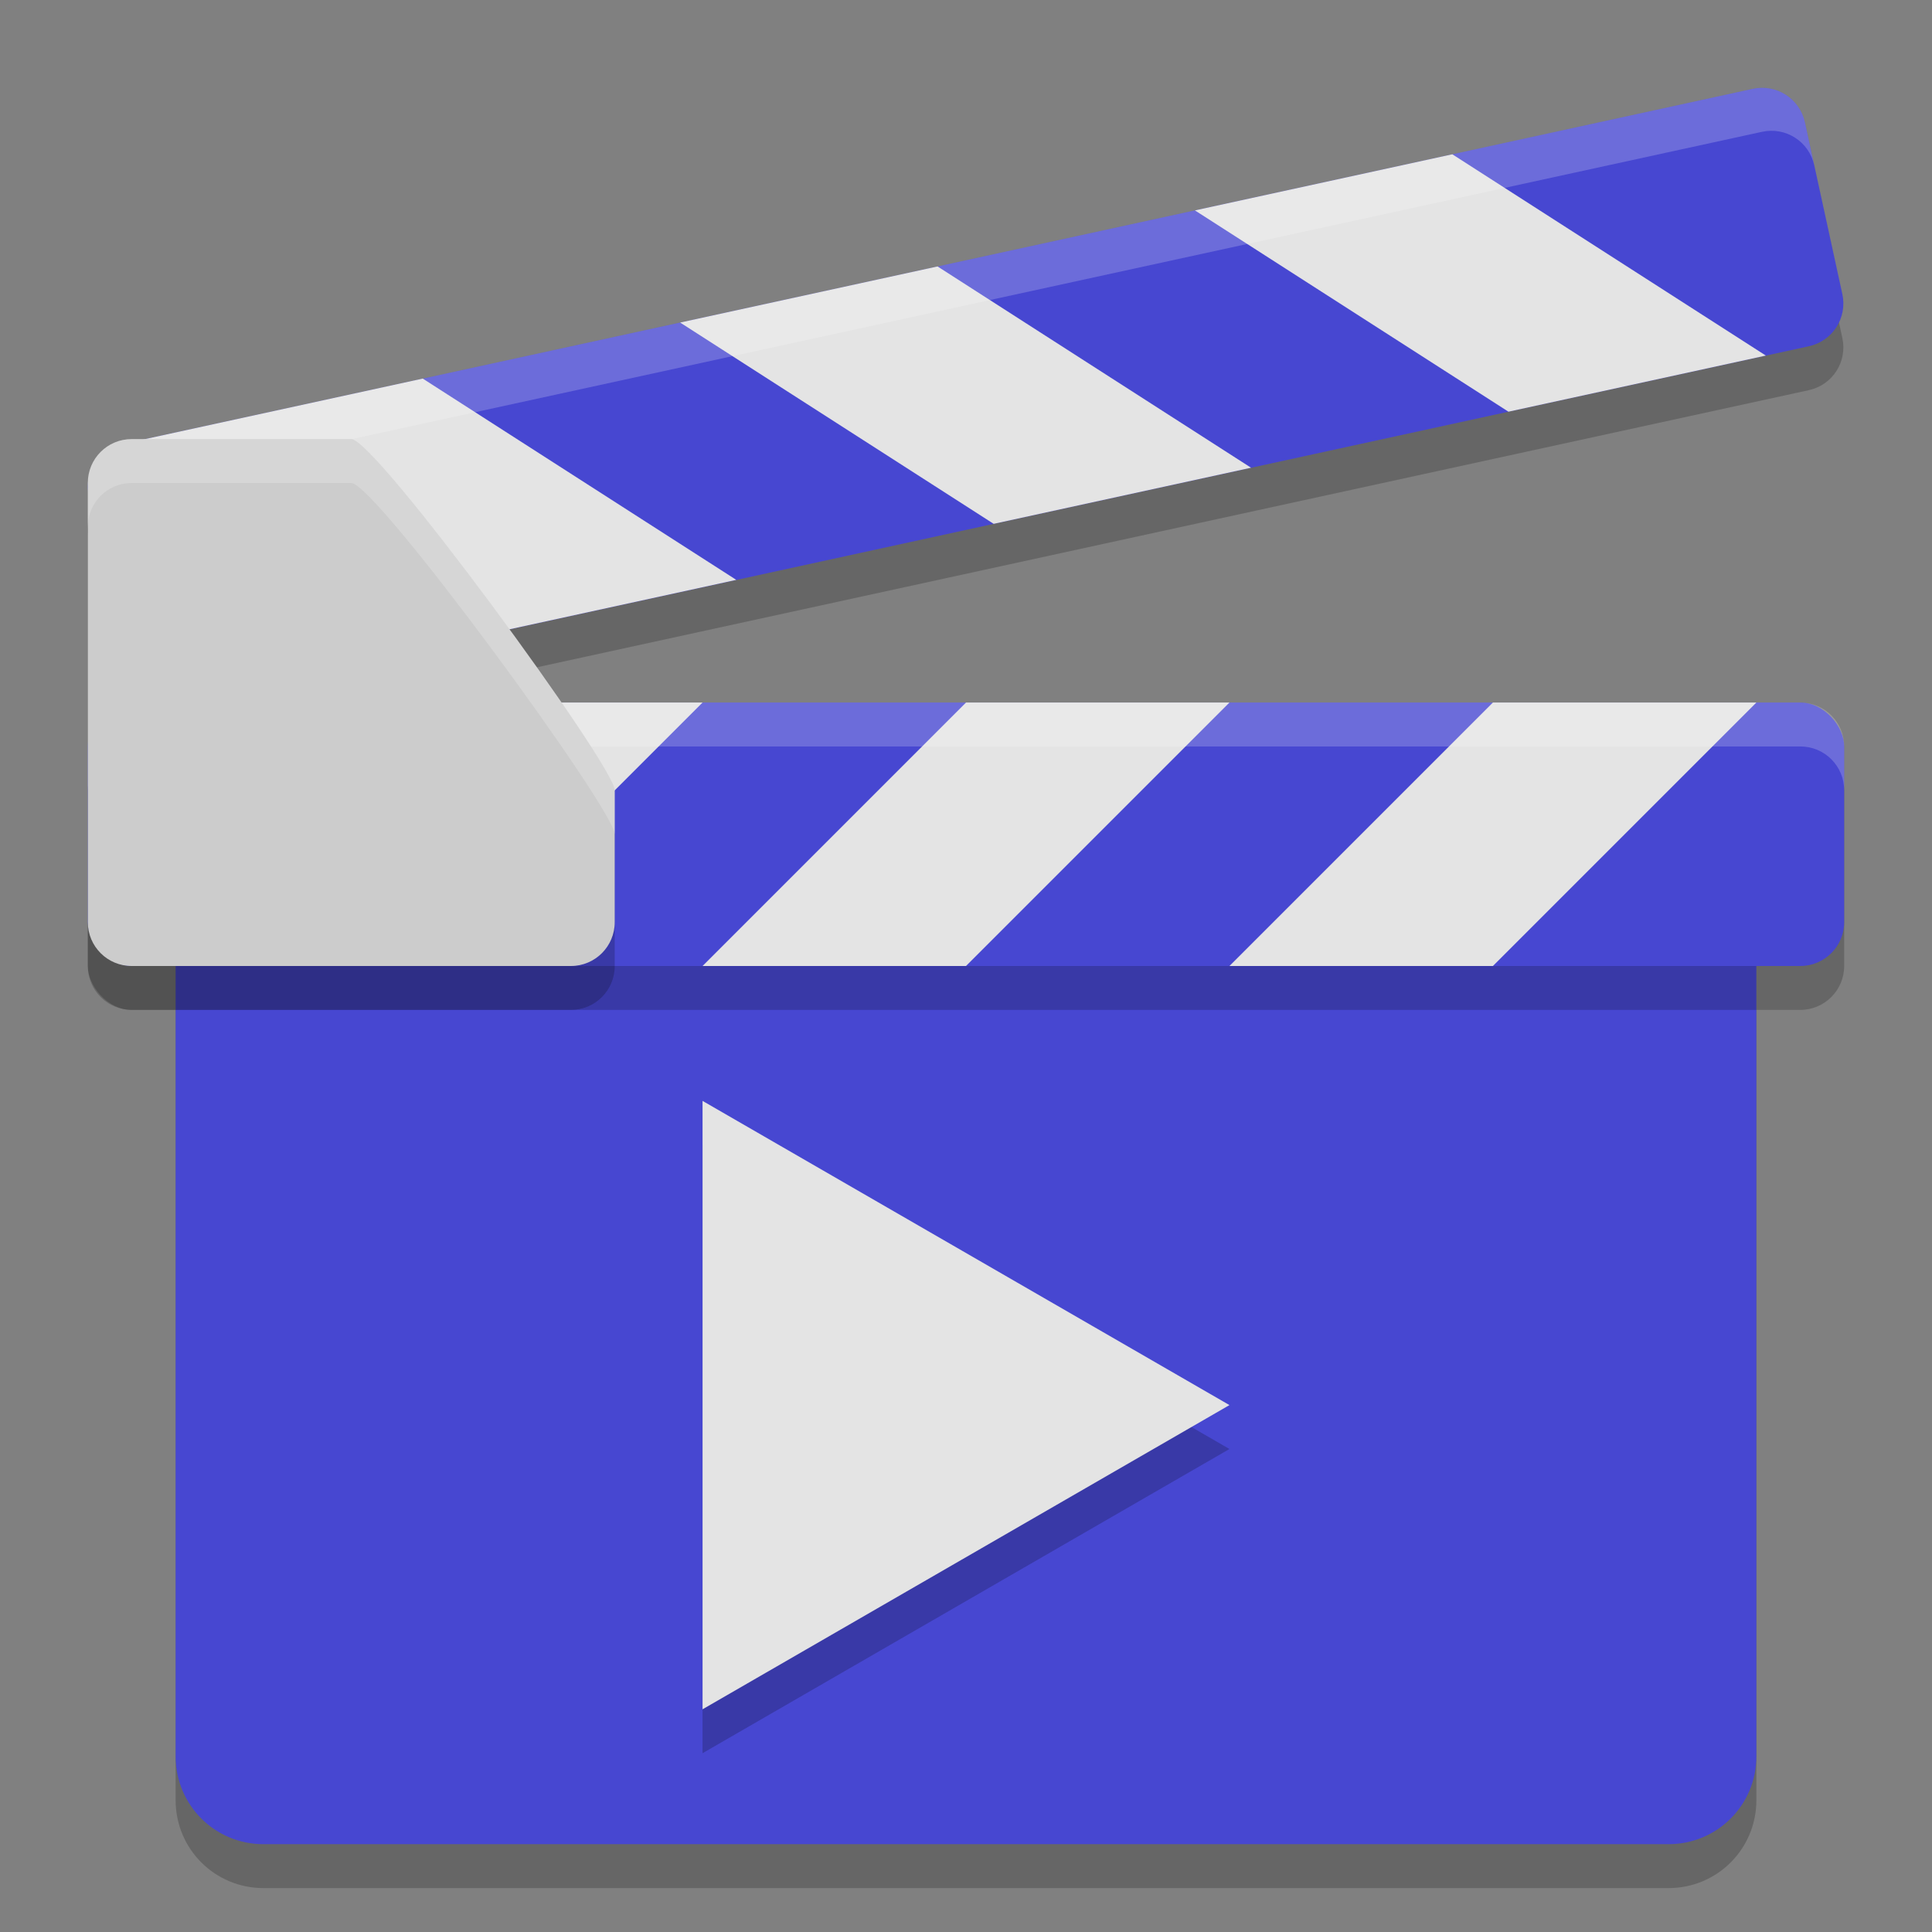 <svg width="22" height="22" version="1.1" xmlns="http://www.w3.org/2000/svg">
 <rect width="100%" height="100%" fill="#808080" stroke="none"/>
 <path d="m2 11.5v9c0 0.554 0.446 1 1 1h16c0.554 0 1-0.446 1-1v-9z" opacity=".2"/>
 <path d="m2 11v9c0 0.554 0.446 1 1 1h16c0.554 0 1-0.446 1-1v-9z" fill="#4747d1"/>
 <path d="m19.958 1.512-18.564 4.045c-0.271 0.059-0.441 0.324-0.382 0.595l0.426 1.954c0.059 0.271 0.324 0.441 0.595 0.382l18.564-4.045c0.271-0.059 0.441-0.324 0.382-0.595l-0.426-1.954c-0.059-0.271-0.324-0.441-0.595-0.382z" opacity=".2"/>
 <path d="m19.958 1.012-18.564 4.045c-0.271 0.059-0.441 0.324-0.382 0.595l0.426 1.954c0.059 0.271 0.324 0.441 0.595 0.382l18.564-4.045c0.271-0.059 0.441-0.324 0.382-0.595l-0.426-1.954c-0.059-0.271-0.324-0.441-0.595-0.382z" fill="#4747d1"/>
 <path d="m13.607 2.396 3.57 2.292 2.931-0.639-3.57-2.292z" fill="#e4e4e4"/>
 <path d="m7.745 3.673 3.57 2.292 2.931-0.639-3.57-2.292z" fill="#e4e4e4"/>
 <path d="m1.52 5.029 3.57 2.292 3.294-0.718-3.57-2.292z" fill="#e4e4e4"/>
 <path d="m19.958 1.012c0.271-0.059 0.536 0.111 0.595 0.382l0.106 0.489c-0.059-0.271-0.324-0.441-0.595-0.382l-18.564 4.045c-0.271 0.059-0.441 0.324-0.382 0.595l-0.106-0.489c-0.059-0.271 0.111-0.536 0.382-0.595z" fill="#fff" opacity=".2"/>
 <rect x="1" y="8.5" width="20" height="3" rx=".5" ry=".5" opacity=".2"/>
 <rect x="1" y="8" width="20" height="3" rx=".5" ry=".5" fill="#4747d1"/>
 <path d="m8 8-3 3h-3l3-3h3" fill="#e4e4e4"/>
 <path d="m14 8-3 3h-3l3-3h3" fill="#e4e4e4"/>
 <path d="m20 8-3 3h-3l3-3h3" fill="#e4e4e4"/>
 <path d="m1.5 8c-0.277 0-0.5 0.223-0.5 0.5v0.5c0-0.277 0.223-0.5 0.5-0.5h19c0.277 0 0.5 0.223 0.5 0.5v-0.5c0-0.277-0.223-0.5-0.5-0.5z" fill="#fff" opacity=".2"/>
 <path d="m1.5 5.5h2.5c0.277 0 3 3.723 3 4v1.5c0 0.277-0.223 0.5-0.5 0.5h-5c-0.277 0-0.5-0.223-0.5-0.5v-5c0-0.277 0.223-0.5 0.5-0.5z" opacity=".2"/>
 <path d="m1.5 5h2.5c0.277 0 3 3.723 3 4v1.5c0 0.277-0.223 0.5-0.5 0.5h-5c-0.277 0-0.5-0.223-0.5-0.5v-5c0-0.277 0.223-0.5 0.5-0.5z" fill="#ccc"/>
 <path d="m1.5 5c-0.277 0-0.5 0.223-0.5 0.5v0.5c0-0.277 0.223-0.5 0.5-0.5h2.5c0.277 0 3 3.723 3 4v-0.5c0-0.277-2.723-4-3-4z" fill="#fff" opacity=".2"/>
 <path d="m14 16.5-6 3.464v-6.928z" opacity=".2"/>
 <path d="m14 16-6 3.464v-6.928z" fill="#e4e4e4"/>
</svg>
